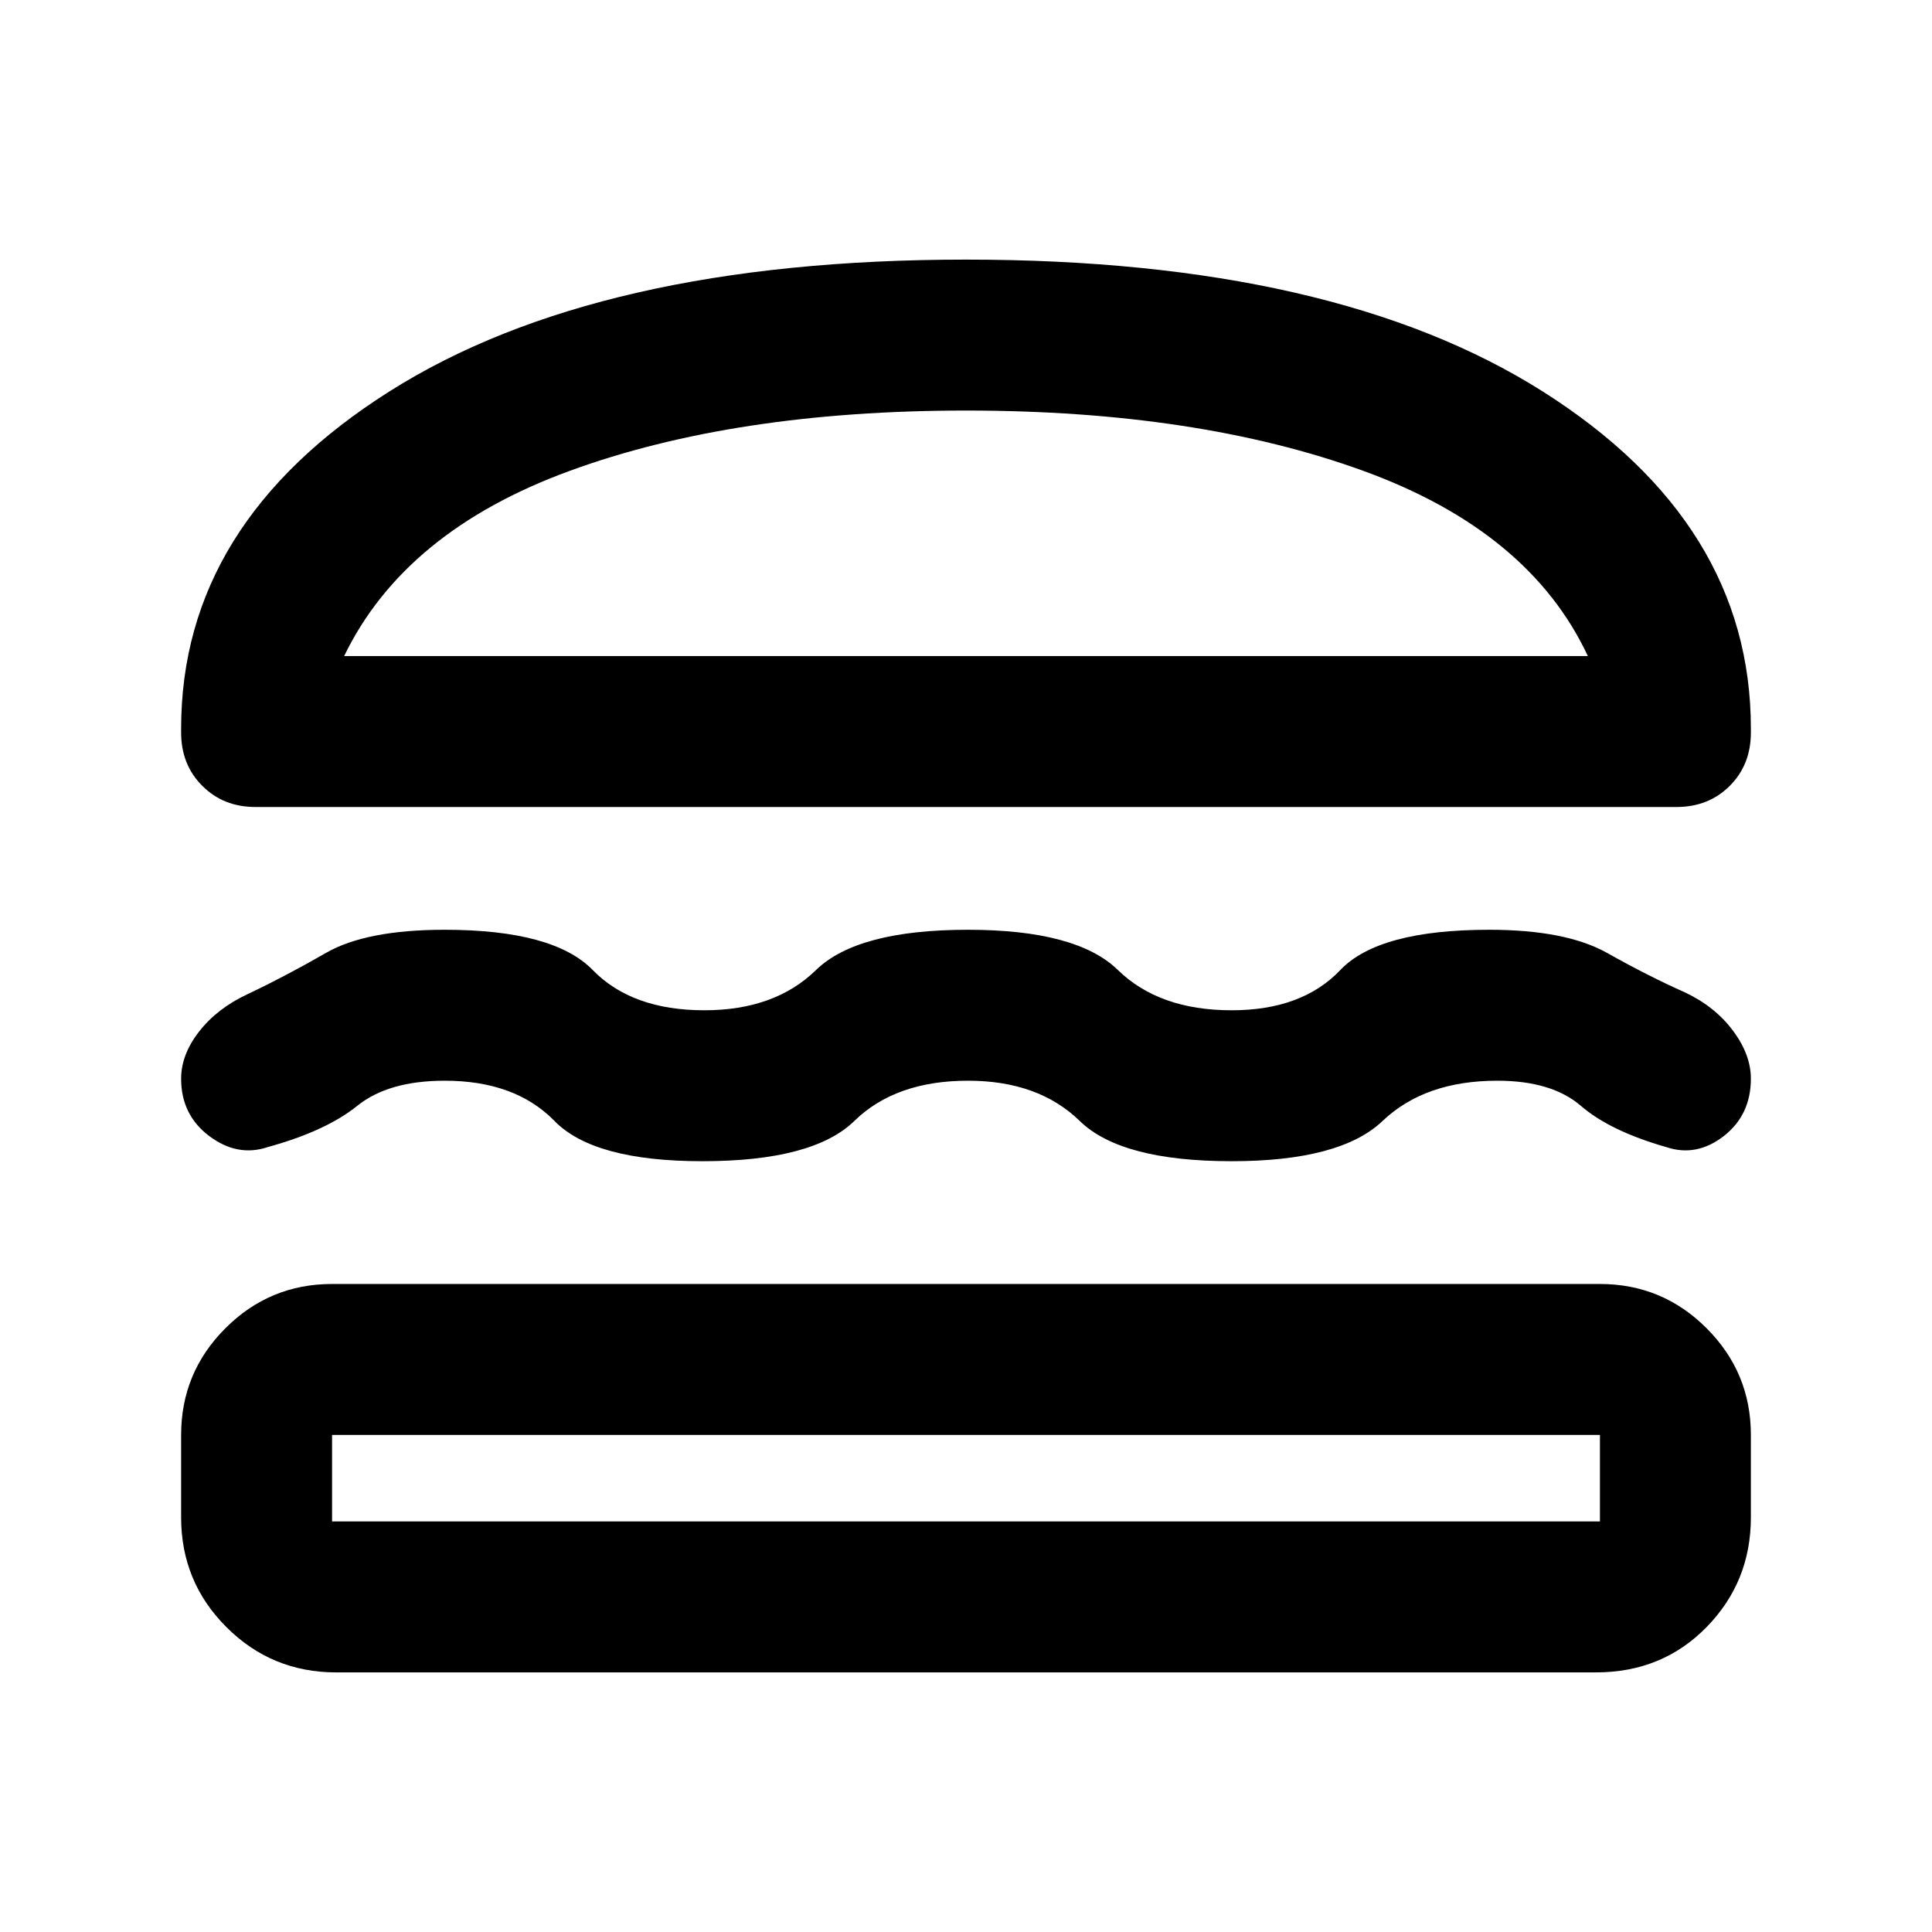 <svg xmlns="http://www.w3.org/2000/svg" height="24" width="24"><path d="M3.175 10.025q-.4 0-.662-.263Q2.25 9.5 2.25 9.1v-.05q0-2.55 2.588-4.188Q7.425 3.225 12 3.225q4.575 0 7.163 1.637Q21.75 6.5 21.75 9.05v.05q0 .4-.262.662-.263.263-.663.263Zm1.1-1.875h15.45Q19 6.6 16.938 5.85 14.875 5.1 12 5.1q-2.875 0-4.925.75t-2.8 2.3ZM2.25 13.4q0-.3.225-.588.225-.287.6-.462.475-.225.975-.513.5-.287 1.475-.287 1.35 0 1.838.5.487.5 1.387.5.875 0 1.387-.5.513-.5 1.888-.5 1.35 0 1.862.5.513.5 1.413.5.875 0 1.35-.5.475-.5 1.85-.5.95 0 1.463.287.512.288.962.488.375.175.6.475.225.3.225.6 0 .45-.337.713-.338.262-.713.137-.7-.2-1.062-.513-.363-.312-1.038-.312-.9 0-1.425.5t-1.875.5q-1.375 0-1.887-.5-.513-.5-1.388-.5-.9 0-1.412.5-.513.5-1.888.5-1.35 0-1.837-.5-.488-.5-1.363-.5-.7 0-1.087.312-.388.313-1.113.513-.375.125-.725-.137-.35-.263-.35-.713Zm1.925 7.375q-.8 0-1.363-.563-.562-.562-.562-1.362v-1.025q0-.775.55-1.325.55-.55 1.325-.55h15.75q.775 0 1.325.55.55.55.55 1.325v1.025q0 .8-.55 1.362-.55.563-1.375.563Zm-.05-1.875h15.75v-1.075H4.125V18.9Zm.15-10.75h15.45Zm-.15 9.675h15.75Z"/></svg>